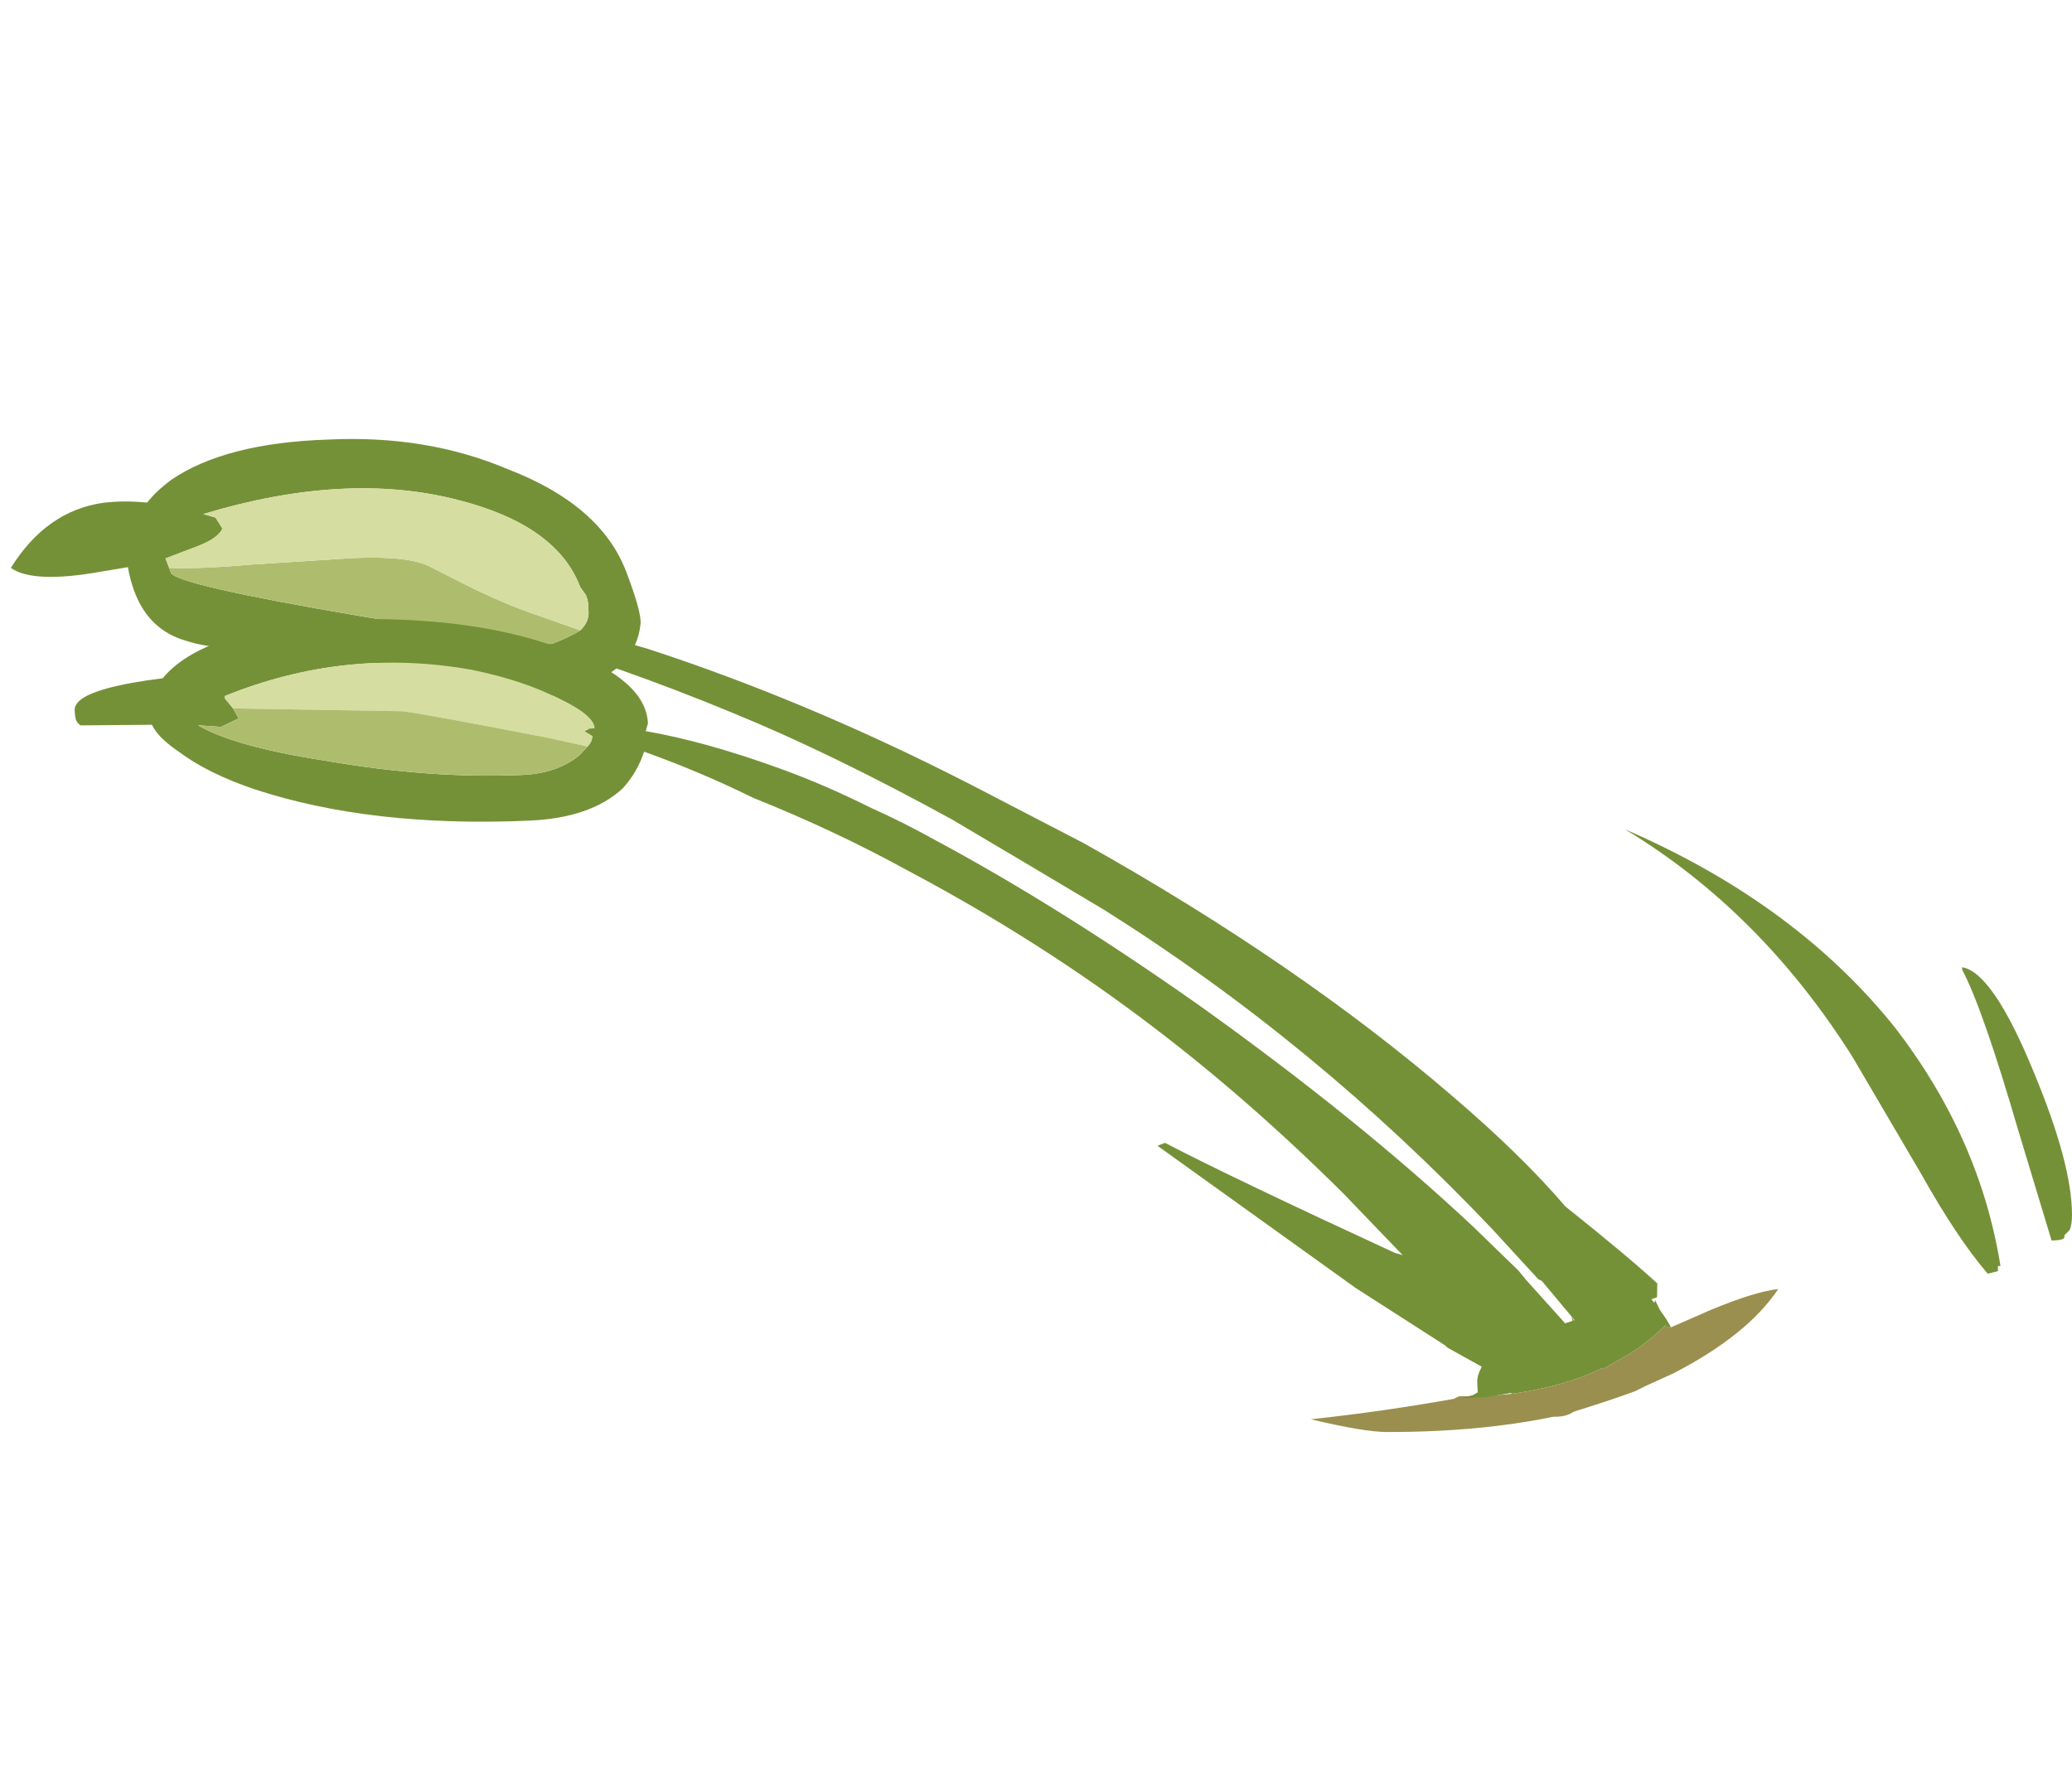 <?xml version="1.0" encoding="UTF-8" standalone="no"?>
<svg xmlns:ffdec="https://www.free-decompiler.com/flash" xmlns:xlink="http://www.w3.org/1999/xlink" ffdec:objectType="frame" height="242.55px" width="283.9px" xmlns="http://www.w3.org/2000/svg">
  <g transform="matrix(1.0, 0.0, 0.0, 1.0, 14.25, 2.9)">
    <use ffdec:characterId="1481" ffdec:characterName="a_EB_CattailGround" height="82.6" transform="matrix(1.0, 0.0, 0.0, 1.0, 165.35, 110.75)" width="104.3" xlink:href="#sprite0"/>
    <use ffdec:characterId="1483" ffdec:characterName="a_EB_BeachCattail1" height="180.6" transform="matrix(0.934, -0.354, 0.354, 0.934, -14.25, 71.0)" width="176.4" xlink:href="#sprite1"/>
    <use ffdec:characterId="1485" ffdec:characterName="a_EB_BeachCattail2" height="113.4" transform="matrix(0.999, -0.044, 0.044, 0.999, -4.5, 83.6)" width="213.85" xlink:href="#sprite2"/>
  </g>
  <defs>
    <g id="sprite0" transform="matrix(1.0, 0.0, 0.0, 1.0, 52.15, 41.3)">
      <use ffdec:characterId="1480" height="11.8" transform="matrix(7.0, 0.0, 0.0, 7.0, -52.15, -41.3)" width="14.9" xlink:href="#shape0"/>
    </g>
    <g id="shape0" transform="matrix(1.0, 0.0, 0.0, 1.0, 7.45, 5.9)">
      <path d="M5.3 -3.2 Q5.9 -3.1 6.7 -1.15 7.45 0.65 7.45 1.65 7.45 1.85 7.4 1.95 L7.3 2.05 7.3 2.1 Q7.25 2.15 7.05 2.15 L6.4 0.0 Q5.7 -2.4 5.3 -3.15 L5.3 -3.2 M5.8 2.8 Q5.2 2.1 4.5 0.85 L3.15 -1.45 Q1.35 -4.3 -1.3 -5.9 2.05 -4.45 4.0 -2.0 5.65 0.15 6.05 2.65 L6.0 2.65 Q6.0 2.7 6.0 2.75 L5.8 2.8 M-3.5 5.15 L-3.85 5.05 Q-4.0 4.95 -4.0 4.7 -4.0 4.25 -3.35 4.05 L-2.25 3.7 -2.5 3.45 Q-2.6 3.3 -2.6 3.05 -2.6 2.85 -2.5 2.65 -2.35 2.25 -2.0 2.25 -1.7 2.25 -1.0 3.05 -0.55 3.55 -0.4 3.85 L-0.5 3.85 -0.5 3.8 Q-0.9 4.2 -1.35 4.45 L-1.7 4.65 -1.75 4.65 Q-2.45 5.0 -3.5 5.15" fill="#759138" fill-rule="evenodd" stroke="none"/>
      <path d="M-0.4 3.85 L0.4 3.5 Q1.25 3.15 1.7 3.1 1.1 4.0 -0.35 4.75 L-0.9 5.0 -1.1 5.1 Q-1.65 5.3 -2.3 5.5 -2.45 5.6 -2.65 5.6 L-2.7 5.6 Q-4.15 5.9 -5.95 5.9 -6.4 5.9 -7.45 5.65 -6.05 5.5 -4.65 5.25 L-4.55 5.2 -4.05 5.2 -3.5 5.15 Q-2.45 5.0 -1.75 4.65 L-1.7 4.65 -1.35 4.45 Q-0.9 4.2 -0.5 3.8 L-0.5 3.85 -0.4 3.85" fill="#9a8f4e" fill-rule="evenodd" stroke="none"/>
    </g>
    <g id="sprite1" transform="matrix(1.0, 0.0, 0.0, 1.0, 0.0, 0.0)">
      <use ffdec:characterId="1482" height="25.8" transform="matrix(7.0, 0.0, 0.0, 7.0, 0.0, 0.0)" width="25.2" xlink:href="#shape1"/>
    </g>
    <g id="shape1" transform="matrix(1.0, 0.0, 0.0, 1.0, 0.0, 0.0)">
      <path d="M23.7 25.7 L23.5 25.45 23.1 24.3 23.05 24.25 22.55 23.0 Q20.6 18.35 17.65 14.45 16.5 13.0 15.5 11.75 13.75 9.7 12.25 8.3 11.35 7.45 10.4 6.65 10.05 6.75 9.5 6.75 8.35 6.75 6.8 5.55 5.45 4.35 5.3 4.3 3.3 3.65 2.7 3.15 2.1 2.7 2.1 1.9 2.1 1.65 2.15 1.4 L1.65 1.3 Q0.3 1.05 0.0 0.6 1.05 -0.2 2.15 0.05 2.55 0.15 2.95 0.35 3.2 0.2 3.55 0.1 4.8 -0.2 6.7 0.45 8.55 1.05 9.8 2.25 11.25 3.55 11.25 4.95 11.25 5.8 11.15 6.0 11.05 6.2 10.9 6.35 L11.1 6.5 Q13.65 8.55 16.05 11.2 L17.75 13.1 Q20.85 16.8 22.75 20.3 23.6 21.85 24.05 23.1 24.85 24.45 25.2 25.15 L25.1 25.4 24.65 25.4 23.8 25.8 23.7 25.7 M2.9 1.7 L2.9 1.8 Q2.9 2.05 6.05 3.9 9.2 5.75 9.4 5.75 9.75 5.75 10.0 5.7 10.25 5.6 10.3 5.35 10.35 5.25 10.35 5.1 L10.3 4.9 Q10.3 3.6 8.65 2.45 6.8 1.15 3.9 0.95 L4.1 1.1 4.15 1.35 Q4.0 1.5 3.55 1.5 L2.9 1.5 2.9 1.7" fill="#759138" fill-rule="evenodd" stroke="none"/>
      <path d="M2.9 1.7 Q3.5 1.95 4.4 2.2 L6.35 2.8 Q7.4 3.15 7.7 3.5 L8.2 4.05 Q8.8 4.7 9.35 5.15 L10.0 5.7 Q9.75 5.75 9.4 5.75 9.2 5.75 6.05 3.9 2.9 2.05 2.9 1.8 L2.9 1.7" fill="#aebd6d" fill-rule="evenodd" stroke="none"/>
      <path d="M10.0 5.7 L9.35 5.15 Q8.8 4.7 8.2 4.05 L7.7 3.5 Q7.4 3.15 6.35 2.8 L4.4 2.2 Q3.5 1.95 2.9 1.7 L2.9 1.5 3.55 1.5 Q4.0 1.5 4.15 1.35 L4.1 1.1 3.9 0.95 Q6.8 1.15 8.65 2.45 10.3 3.6 10.3 4.9 L10.35 5.1 Q10.35 5.25 10.3 5.35 10.25 5.6 10.0 5.7" fill="#d5dda0" fill-rule="evenodd" stroke="none"/>
    </g>
    <g id="sprite2" transform="matrix(1.0, 0.0, 0.0, 1.0, 0.0, 0.0)">
      <use ffdec:characterId="1484" height="16.2" transform="matrix(7.0, 0.0, 0.0, 7.0, 0.0, 0.0)" width="30.55" xlink:href="#shape2"/>
    </g>
    <g id="shape2" transform="matrix(1.0, 0.0, 0.0, 1.0, 0.0, 0.0)">
      <path d="M25.5 13.35 L24.4 12.1 Q22.65 10.2 20.85 8.7 18.7 6.9 16.15 5.4 14.75 4.55 13.2 3.85 12.2 3.3 11.1 2.85 10.95 3.25 10.65 3.55 10.0 4.1 8.8 4.1 5.7 4.1 3.45 3.25 2.55 2.9 2.0 2.45 1.6 2.15 1.5 1.9 L0.1 1.85 0.05 1.8 Q0.0 1.75 0.0 1.55 0.0 1.3 0.65 1.15 1.1 1.05 1.75 1.0 2.15 0.55 3.0 0.3 4.35 -0.1 6.35 0.05 8.3 0.2 9.65 0.8 11.2 1.45 11.2 2.3 L11.15 2.45 Q12.3 2.7 13.75 3.3 14.6 3.65 15.5 4.15 16.1 4.45 16.75 4.85 19.1 6.25 21.75 8.3 24.75 10.65 26.9 12.85 L27.75 13.75 27.9 13.95 28.6 14.8 28.75 15.05 28.95 15.45 28.95 15.5 29.05 15.45 29.0 15.35 28.85 15.0 28.8 14.95 28.75 14.7 28.9 14.95 29.0 15.1 29.85 14.65 30.3 14.7 30.4 14.45 30.55 14.8 Q30.15 15.2 29.75 15.45 L29.4 15.65 29.35 15.65 Q28.45 16.05 27.0 16.2 L26.5 16.2 26.75 16.15 26.85 16.1 26.85 15.9 Q26.85 15.8 26.9 15.7 L26.95 15.6 26.3 15.2 26.25 15.15 24.55 13.95 20.8 11.0 20.95 10.95 Q22.25 11.7 25.35 13.3 L25.5 13.35 M10.0 2.7 Q10.1 2.6 10.1 2.5 L9.95 2.4 10.05 2.35 10.15 2.35 Q10.15 2.1 9.5 1.75 8.8 1.35 7.8 1.1 5.35 0.55 2.95 1.4 L2.95 1.45 3.1 1.65 3.2 1.85 2.85 2.0 2.4 1.95 Q3.1 2.4 4.85 2.75 6.9 3.2 8.7 3.2 9.4 3.2 9.85 2.85 L10.0 2.7" fill="#759138" fill-rule="evenodd" stroke="none"/>
      <path d="M3.1 1.65 L2.95 1.45 2.95 1.4 Q5.35 0.55 7.8 1.1 8.8 1.35 9.5 1.75 10.15 2.1 10.15 2.35 L10.05 2.35 9.95 2.4 10.1 2.5 Q10.1 2.6 10.0 2.7 L9.25 2.5 Q6.75 1.9 6.4 1.85 L3.1 1.65" fill="#d5dda0" fill-rule="evenodd" stroke="none"/>
      <path d="M10.0 2.7 L9.85 2.85 Q9.4 3.2 8.7 3.2 6.9 3.2 4.85 2.75 3.1 2.4 2.4 1.95 L2.85 2.0 3.2 1.85 3.1 1.65 6.4 1.85 Q6.75 1.9 9.25 2.5 L10.0 2.7" fill="#aebd6d" fill-rule="evenodd" stroke="none"/>
    </g>
  </defs>
</svg>
